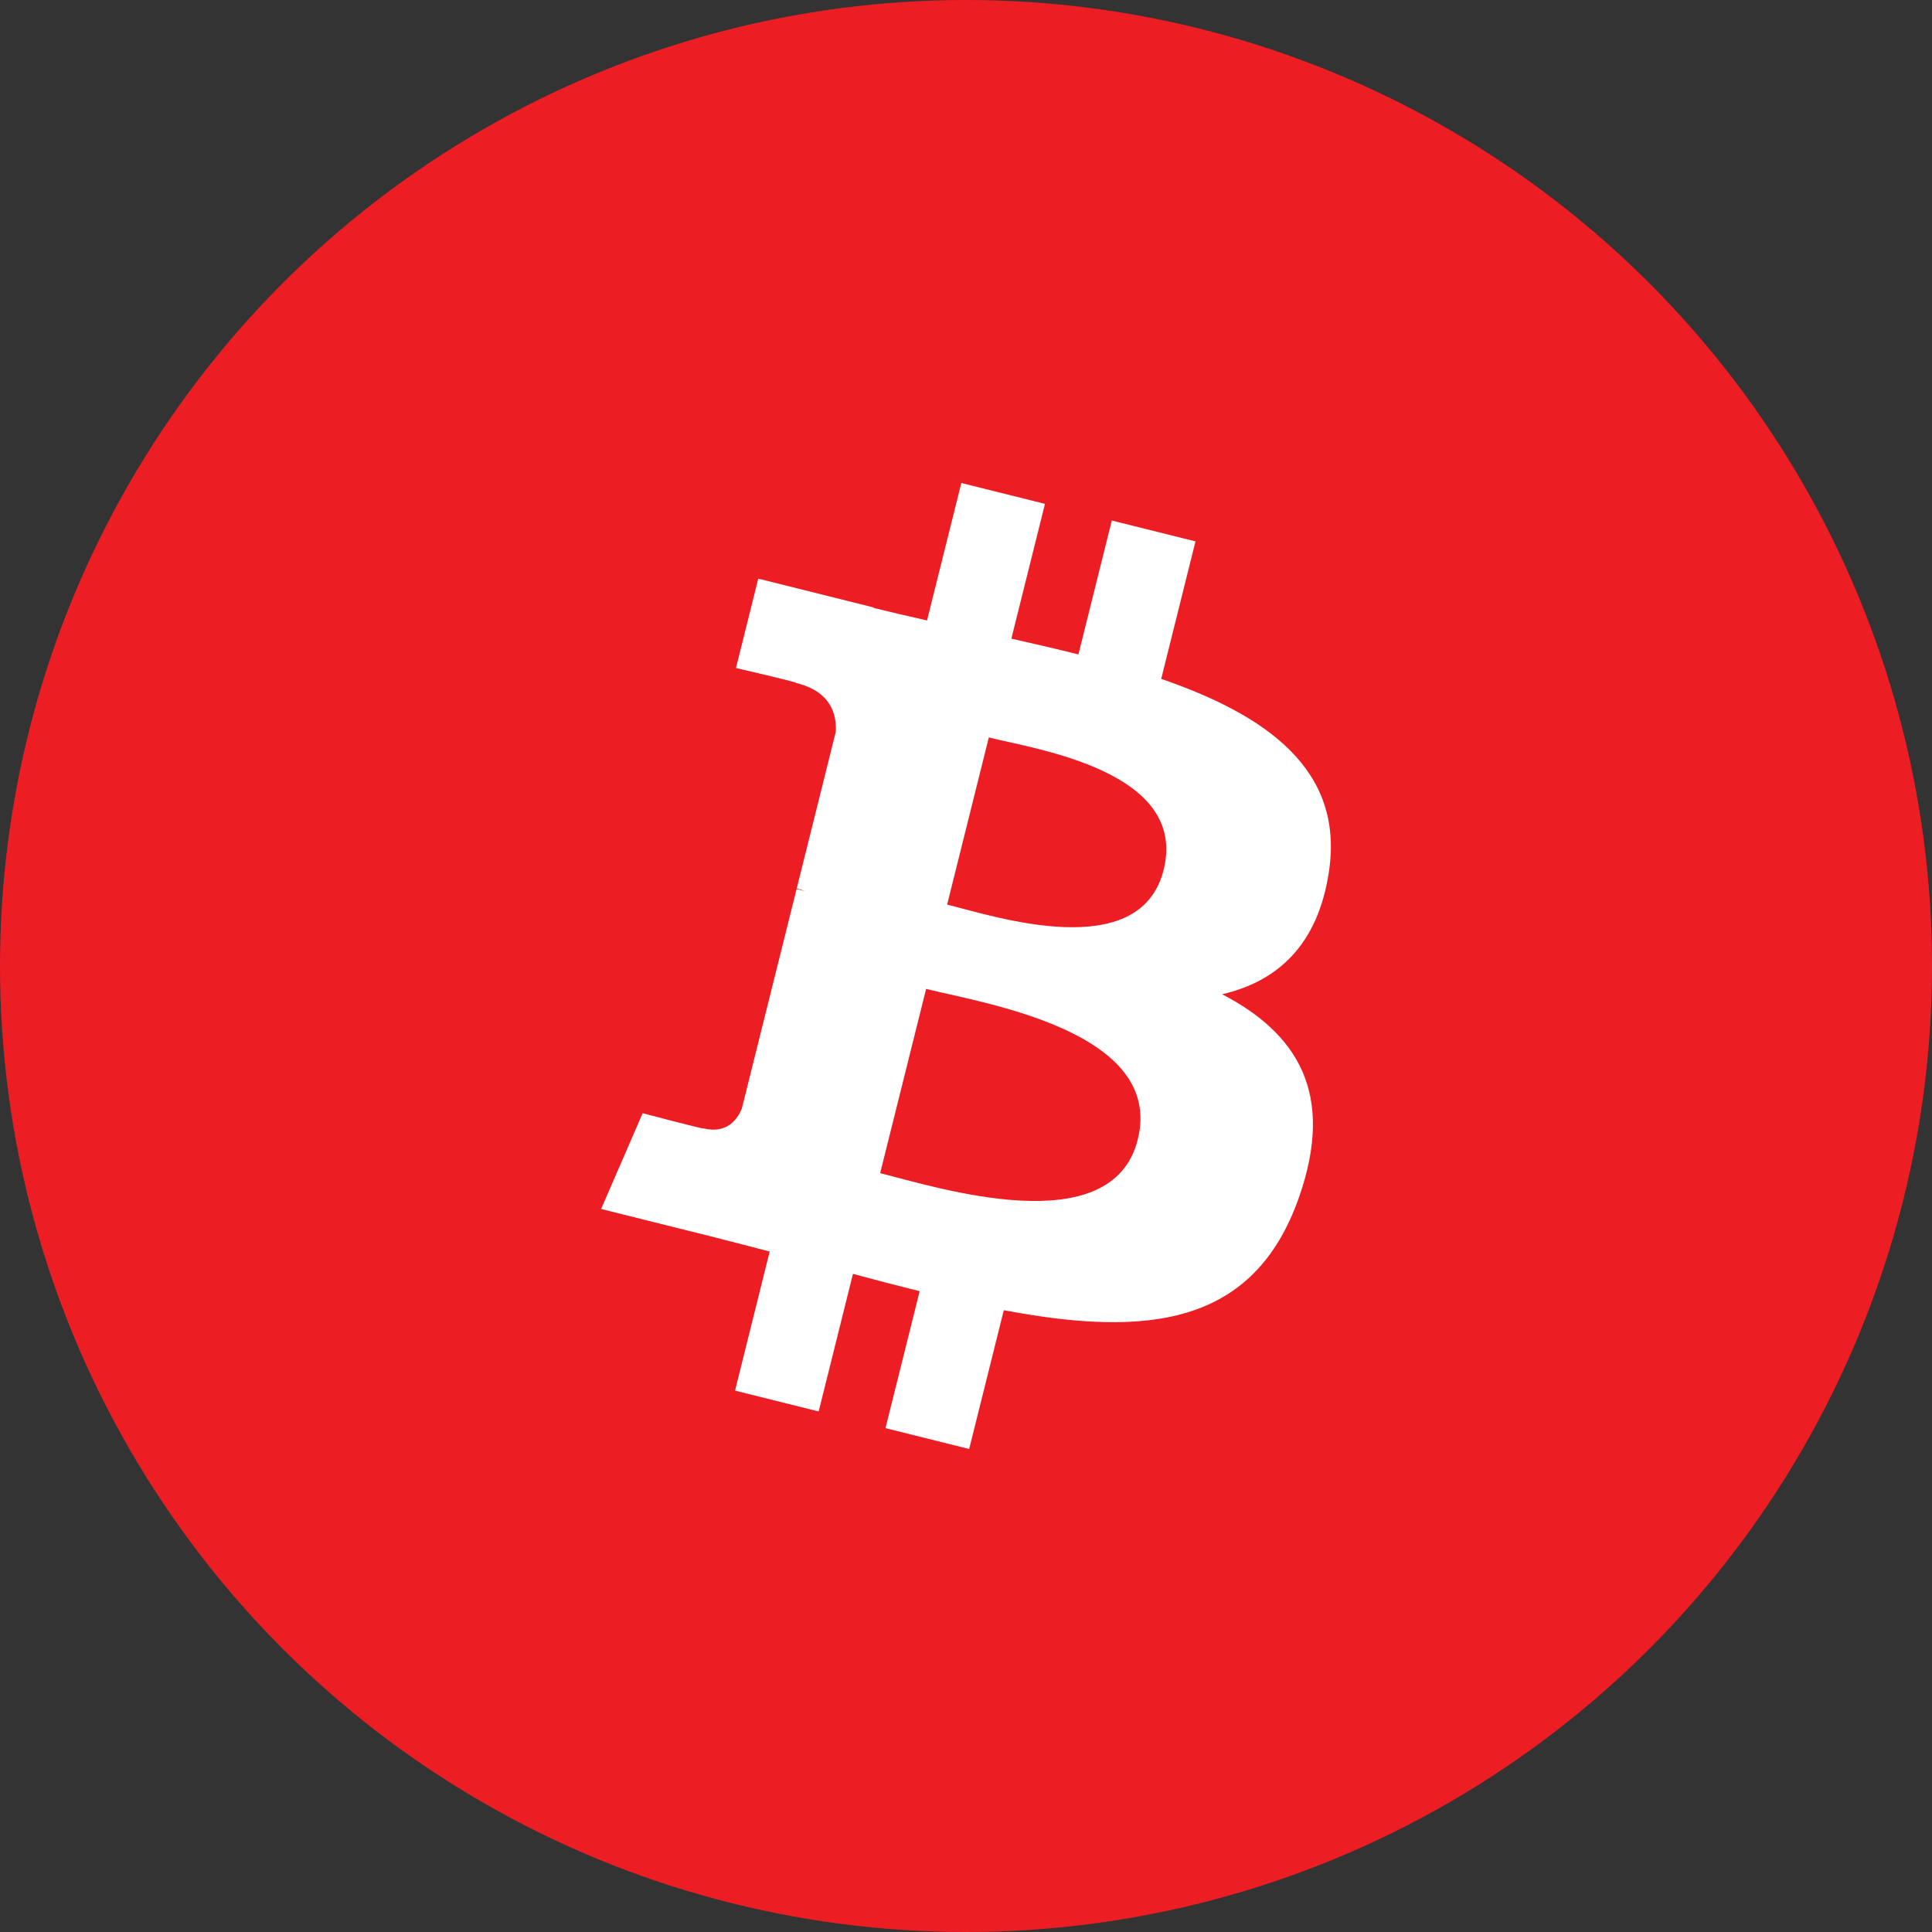 <?xml version="1.0" encoding="UTF-8" standalone="no"?><!-- Generator: Gravit.io --><svg xmlns="http://www.w3.org/2000/svg" xmlns:xlink="http://www.w3.org/1999/xlink" style="isolation:isolate" viewBox="0 0 512 512" width="512pt" height="512pt"><rect x="0" y="0" width="512" height="512" fill="#333333" stroke="none"/><defs><clipPath id="_clipPath_paoffwDKrjlxkL8lBZLuVWGz6PLB9OC4"><rect width="512" height="512"/></clipPath></defs><g clip-path="url(#_clipPath_paoffwDKrjlxkL8lBZLuVWGz6PLB9OC4)"><circle vector-effect="non-scaling-stroke" cx="256" cy="256" r="256" fill="rgb(237,29,36)" /><path d=" M 352.195 230.917 C 356.219 204.017 335.738 189.557 307.733 179.91 L 316.818 143.471 L 294.637 137.944 L 285.793 173.422 C 279.962 171.969 273.973 170.598 268.022 169.24 L 276.93 133.528 L 254.762 128 L 245.671 164.426 C 240.845 163.327 236.106 162.24 231.507 161.097 L 231.533 160.983 L 200.944 153.345 L 195.043 177.036 C 195.043 177.036 211.5 180.807 211.153 181.041 C 220.136 183.284 221.76 189.228 221.488 193.941 L 211.14 235.453 C 211.759 235.611 212.562 235.838 213.446 236.192 C 212.707 236.009 211.917 235.806 211.102 235.611 L 196.597 293.762 C 195.498 296.491 192.712 300.585 186.433 299.031 C 186.654 299.353 170.311 295.007 170.311 295.007 L 159.3 320.396 L 188.164 327.592 C 193.534 328.938 198.796 330.346 203.976 331.673 L 194.797 368.529 L 216.952 374.056 L 226.043 337.592 C 232.095 339.235 237.97 340.751 243.719 342.179 L 234.66 378.472 L 256.84 384 L 266.019 347.214 C 303.842 354.371 332.283 351.484 344.254 317.276 C 353.901 289.732 343.774 273.843 323.874 263.483 C 338.366 260.141 349.283 250.608 352.195 230.917 Z  M 301.517 301.981 C 294.662 329.525 248.286 314.635 233.251 310.901 L 245.431 262.074 C 260.466 265.827 308.681 273.256 301.517 301.981 Z  M 308.378 230.519 C 302.123 255.574 263.524 242.844 251.003 239.723 L 262.046 195.438 C 274.567 198.559 314.891 204.384 308.378 230.519 Z " fill="rgb(255,255,255)"/></g></svg>